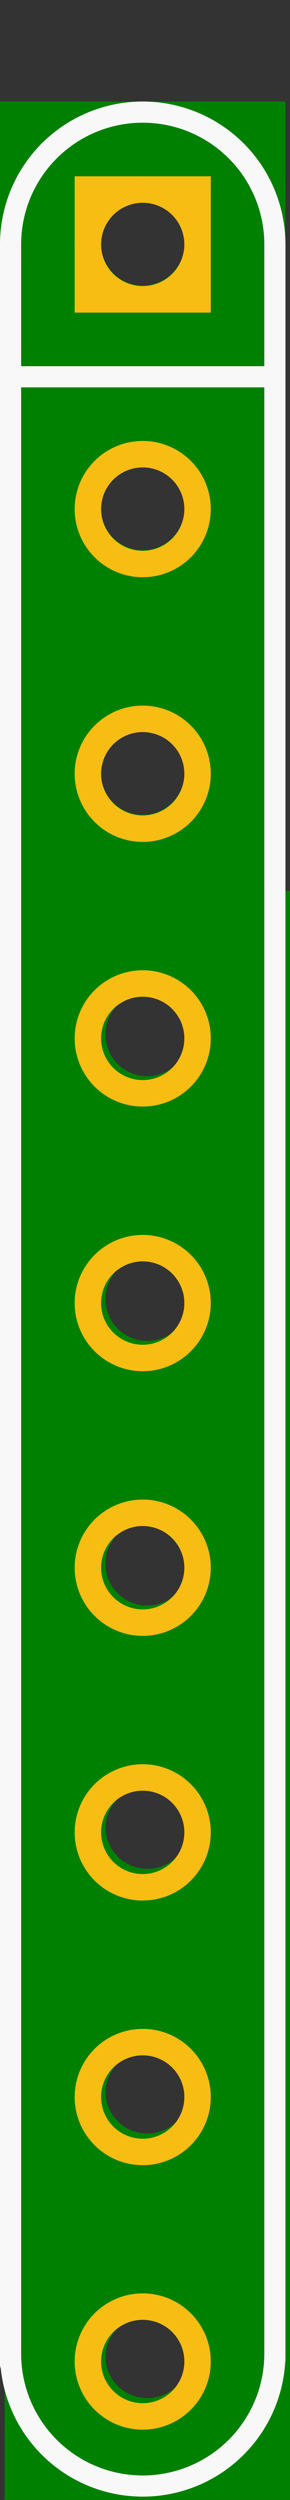 <?xml version='1.0' encoding='UTF-8' standalone='no'?>
<!-- Created with Inkscape (http://www.inkscape.org/) -->
<svg xmlns="http://www.w3.org/2000/svg"  height="85.015" viewBox="0 0 7.9 68.012" id="svg2" gorn="0" width="9.875" version="1.2">
    <rect x="0" y="0" width="7.9" height="68.012" fill="#333333" stroke="none"/>
    <desc >
        <referenceFile >ResistorNetwork_SIP_9pin_bb_v2pln.svg</referenceFile>
    </desc>
    <defs  id="defs33"/>
    <g  transform="translate(-2.6696943e-7,2.762)">
        <g >
            <g  id="g4" gorn="0.3.0.0">
                <g  id="breadboard" gorn="0.3.0.0.0">
                    <path  d="m -2.4152214e-8,0 l 0,43.775 l 0.125,0 l 0,21.475 l 7.775,0 l 0,-43.775 l -0.125,0 L 7.775,0 L -2.4152214e-8,0 z M 3.85,2.75 a 1.134,1.134 0 0 1 1.175,1.15 a 1.138,1.138 0 0 1 -2.275,0 a 1.134,1.134 0 0 1 1.1,-1.15 z m 0,7.2 a 1.134,1.134 0 0 1 1.175,1.15 a 1.138,1.138 0 0 1 -2.275,0 a 1.134,1.134 0 0 1 1.1,-1.15 z m 0,7.2 a 1.134,1.134 0 0 1 1.175,1.15 a 1.138,1.138 0 0 1 -2.275,0 a 1.134,1.134 0 0 1 1.1,-1.15 z m 0,7.2 a 1.134,1.134 0 0 1 1.175,1.15 a 1.134,1.134 0 0 1 -0.225,0.675 a 1.134,1.134 0 0 1 -0.025,0.05 a 1.134,1.134 0 0 1 -0.05,0.025 a 1.134,1.134 0 0 1 -0.125,0.1 a 1.134,1.134 0 0 1 -1.725,-0.975 a 1.134,1.134 0 0 1 0.225,-0.675 a 1.134,1.134 0 0 1 0.025,-0.05 a 1.134,1.134 0 0 1 0.025,-0.025 a 1.134,1.134 0 0 1 0.075,-0.05 a 1.134,1.134 0 0 1 0.625,-0.225 z m 0,7.2 a 1.134,1.134 0 0 1 1.175,1.15 a 1.134,1.134 0 0 1 -0.225,0.675 a 1.134,1.134 0 0 1 -0.025,0.05 a 1.134,1.134 0 0 1 -0.05,0.025 a 1.134,1.134 0 0 1 -0.125,0.1 a 1.134,1.134 0 0 1 -1.725,-0.975 a 1.134,1.134 0 0 1 0.225,-0.675 a 1.134,1.134 0 0 1 0.025,-0.05 a 1.134,1.134 0 0 1 0.025,-0.025 a 1.134,1.134 0 0 1 0.075,-0.05 a 1.134,1.134 0 0 1 0.625,-0.225 z m 0,7.2 a 1.134,1.134 0 0 1 1.175,1.15 a 1.134,1.134 0 0 1 -0.225,0.675 a 1.134,1.134 0 0 1 -0.025,0.05 a 1.134,1.134 0 0 1 -0.05,0.025 a 1.134,1.134 0 0 1 -0.125,0.1 a 1.134,1.134 0 0 1 -1.725,-0.975 a 1.134,1.134 0 0 1 0.225,-0.675 a 1.134,1.134 0 0 1 0.025,-0.05 a 1.134,1.134 0 0 1 0.025,-0.025 a 1.134,1.134 0 0 1 0.075,-0.05 a 1.134,1.134 0 0 1 0.625,-0.225 z m 0.025,7.1 a 1.134,1.134 0 0 1 1.275,1.125 a 1.138,1.138 0 0 1 -2.275,0 a 1.134,1.134 0 0 1 1,-1.125 z m 0,7.2 a 1.134,1.134 0 0 1 1.275,1.125 a 1.138,1.138 0 0 1 -2.275,0 a 1.134,1.134 0 0 1 1,-1.125 z m 0,7.2 a 1.134,1.134 0 0 1 1.275,1.125 a 1.138,1.138 0 0 1 -2.275,0 a 1.134,1.134 0 0 1 1,-1.125 z" id="path7" gorn="0.3.0.0.0.0" style="fill:green"/>
                    <path  d="m 2.034,2.034 l 3.708,0 l 0,3.708 l -3.708,0 l 0,-8.504 z m 0.72,1.854 a 1.134,1.134 0 1 0 2.268,0 a 1.134,1.134 0 1 0 -2.268,0 z" fill-opacity="1" id="path10" gorn="0.3.0.0.0.1" fill="#f7bd13" stroke="none"/>
                    <path  stroke-width="0.576" d="m 0.288,3.888 a 3.6,3.6 0 1 1 7.2,0" id="path17" gorn="0.3.0.0.0.2" fill="none" stroke="#f8f8f8"/>
                    <path  stroke-width="0.576" d="m 7.488,61.271 a 3.6,3.6 0 0 1 -7.2,0" id="path19" gorn="0.3.0.0.0.3" fill="none" stroke="#f8f8f8"/>
                    <line  stroke-width="0.576" id="line21" gorn="0.3.0.0.0.4" style="stroke-linecap:round" y1="3.888" y2="7.488" x1="0.288" x2="0.288" class="other" stroke="#f8f8f8"/>
                    <line  stroke-width="0.576" id="line23" gorn="0.3.0.0.0.5" style="stroke-linecap:round" y1="7.488" y2="61.565" x1="0.288" x2="0.288" class="other" stroke="#f8f8f8"/>
                    <line  stroke-width="0.576" id="line25" gorn="0.3.0.0.0.6" style="stroke-linecap:round" y1="61.439" y2="7.488" x1="7.488" x2="7.488" class="other" stroke="#f8f8f8"/>
                    <line  stroke-width="0.576" id="line27" gorn="0.3.0.0.0.7" style="stroke-linecap:round" y1="7.488" y2="3.888" x1="7.488" x2="7.488" class="other" stroke="#f8f8f8"/>
                    <line  stroke-width="0.576" id="line29" gorn="0.3.0.0.0.8" style="stroke-linecap:round" y1="7.488" y2="7.488" x1="0.288" x2="7.488" class="other" stroke="#f8f8f8"/>
                    <circle  r="1.494" stroke-width="0.72" id="connector1pin" gorn="0.3.0.0.0.9" stroke-opacity="1" cx="3.888" cy="3.888" fill="none" stroke="#f7bd13"/>
                    <circle  r="1.494" stroke-width="0.72" id="connector2pin" gorn="0.3.0.0.0.10" stroke-opacity="1" cx="3.888" cy="11.088" fill="none" stroke="#f7bd13"/>
                    <circle  r="1.494" stroke-width="0.72" id="connector3pin" gorn="0.3.0.0.0.11" stroke-opacity="1" cx="3.888" cy="18.288" fill="none" stroke="#f7bd13"/>
                    <circle  r="1.494" stroke-width="0.72" id="connector4pin" gorn="0.3.0.0.0.12" stroke-opacity="1" cx="3.888" cy="25.488" fill="none" stroke="#f7bd13"/>
                    <circle  r="1.494" stroke-width="0.72" id="connector5pin" gorn="0.3.0.0.0.13" stroke-opacity="1" cx="3.888" cy="32.688" fill="none" stroke="#f7bd13"/>
                    <circle  r="1.494" stroke-width="0.72" id="connector6pin" gorn="0.3.0.0.0.14" stroke-opacity="1" cx="3.888" cy="39.888" fill="none" stroke="#f7bd13"/>
                    <g  transform="translate(0,14.4)">
                        <g >
                            <circle  r="1.494" stroke-width="0.72" id="connector7pin" gorn="0.3.0.0.0.15.0.0" stroke-opacity="1" cx="3.888" cy="32.688" fill="none" stroke="#f7bd13"/>
                        </g>
                    </g>
                    <g  transform="translate(0,14.4)">
                        <g >
                            <circle  r="1.494" stroke-width="0.72" id="connector8pin" gorn="0.3.0.0.0.16.0.0" stroke-opacity="1" cx="3.888" cy="39.888" fill="none" stroke="#f7bd13"/>
                        </g>
                    </g>
                    <g  transform="translate(0,21.595)">
                        <g >
                            <circle  r="1.494" stroke-width="0.72" id="connector9pin" gorn="0.3.0.0.0.17.0.0" stroke-opacity="1" cx="3.888" cy="39.888" fill="none" stroke="#f7bd13"/>
                        </g>
                    </g>
                </g>
            </g>
        </g>
    </g>
</svg>
